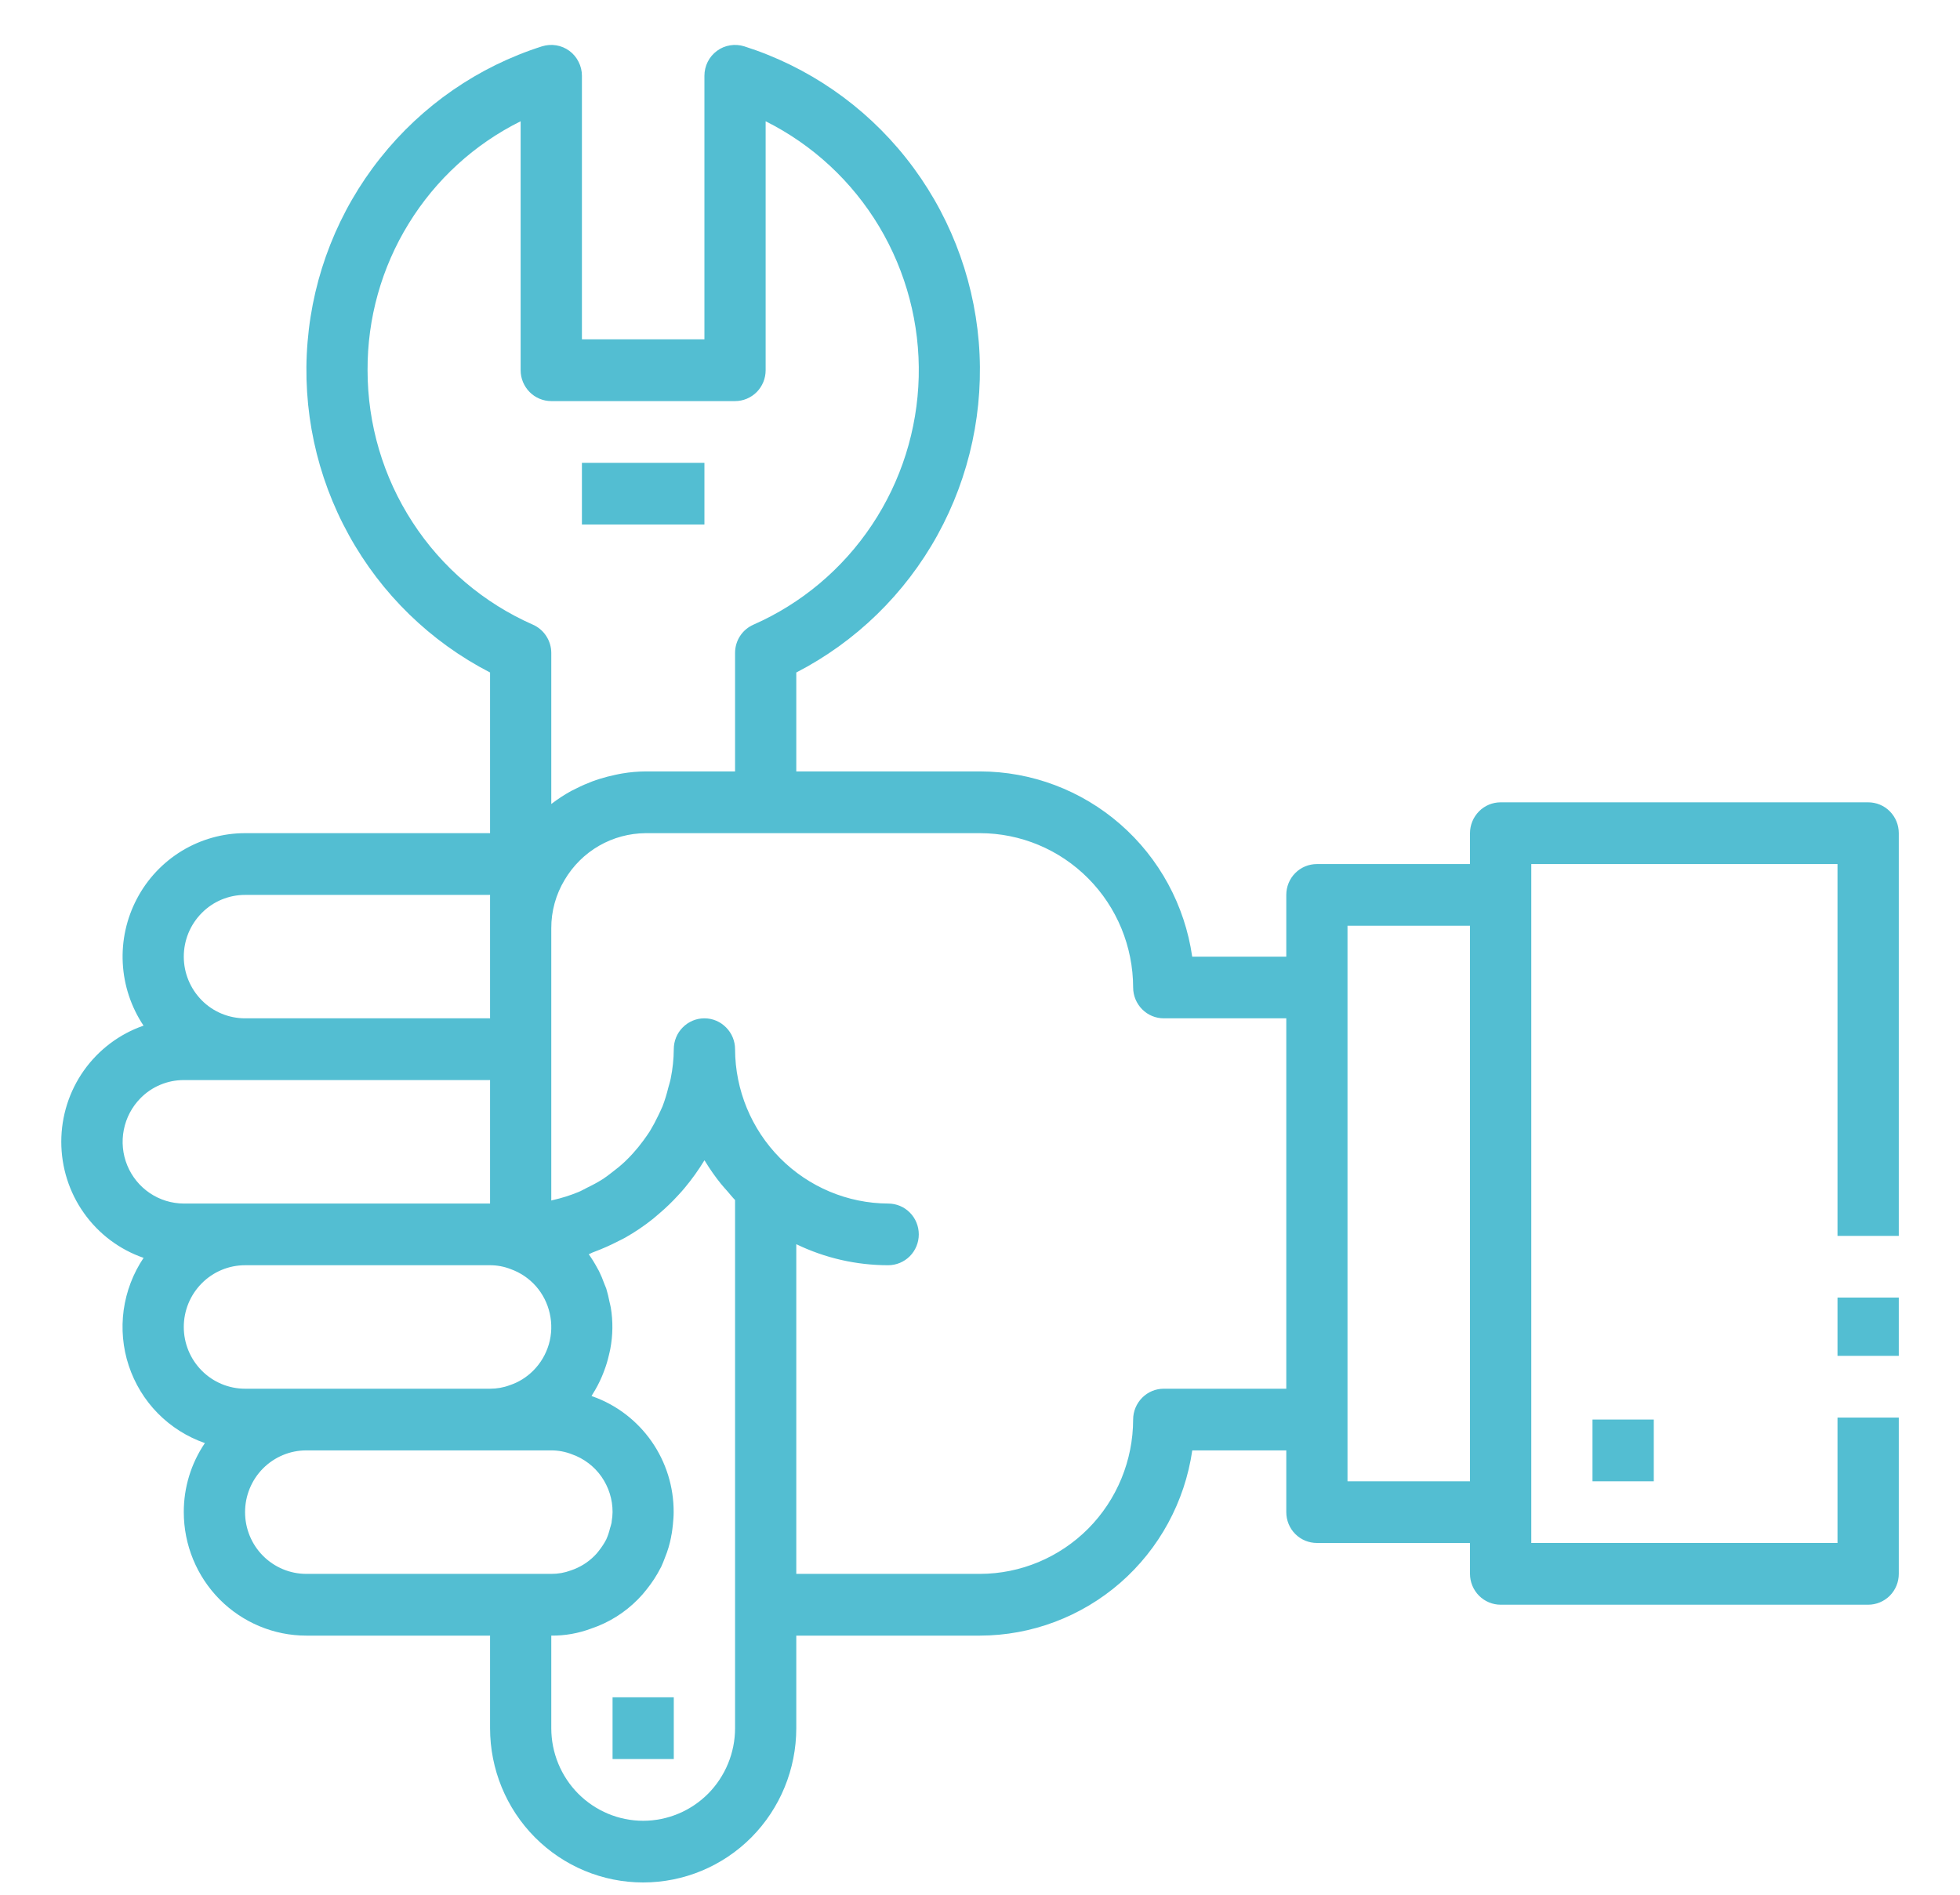 <svg width="30" height="29" viewBox="0 0 30 29" fill="none" xmlns="http://www.w3.org/2000/svg">
<path d="M2.198 19.252C2.037 19.491 1.933 19.765 1.893 20.051C1.854 20.337 1.88 20.629 1.971 20.903C2.062 21.177 2.214 21.427 2.416 21.632C2.618 21.837 2.865 21.993 3.136 22.087C2.925 22.398 2.812 22.767 2.813 23.144C2.813 23.645 3.011 24.126 3.362 24.48C3.714 24.834 4.191 25.034 4.688 25.034H7.501V26.451C7.501 27.077 7.747 27.678 8.187 28.121C8.627 28.564 9.223 28.812 9.844 28.812C10.466 28.812 11.062 28.564 11.502 28.121C11.941 27.678 12.188 27.077 12.188 26.451V25.034H15.001C15.789 25.032 16.551 24.745 17.148 24.225C17.744 23.705 18.135 22.986 18.249 22.199H19.688V23.144C19.688 23.269 19.737 23.39 19.825 23.478C19.913 23.567 20.032 23.616 20.157 23.616H22.5V24.089C22.5 24.214 22.55 24.334 22.638 24.423C22.726 24.511 22.845 24.561 22.969 24.561H28.594C28.719 24.561 28.838 24.511 28.926 24.423C29.014 24.334 29.063 24.214 29.063 24.089V21.697H28.125V23.616H23.438V13.225H28.125V18.916H29.063V12.752C29.063 12.627 29.014 12.507 28.926 12.418C28.838 12.329 28.719 12.28 28.594 12.28H22.969C22.845 12.28 22.726 12.329 22.638 12.418C22.55 12.507 22.5 12.627 22.5 12.752V13.225H20.157C20.032 13.225 19.913 13.274 19.825 13.363C19.737 13.451 19.688 13.572 19.688 13.697V14.642H18.248C18.135 13.855 17.744 13.136 17.148 12.616C16.551 12.095 15.789 11.808 15.001 11.807H12.188V10.293C13.099 9.823 13.851 9.092 14.349 8.19C14.846 7.289 15.066 6.259 14.981 5.231C14.895 4.204 14.508 3.225 13.869 2.42C13.23 1.614 12.367 1.019 11.391 0.709C11.321 0.687 11.246 0.682 11.174 0.694C11.101 0.706 11.032 0.735 10.973 0.779C10.914 0.823 10.865 0.88 10.832 0.947C10.799 1.013 10.782 1.086 10.782 1.16V5.194H8.907V1.16C8.907 1.086 8.89 1.013 8.856 0.947C8.823 0.88 8.775 0.823 8.716 0.779C8.656 0.735 8.587 0.706 8.515 0.694C8.442 0.682 8.368 0.687 8.297 0.709C7.321 1.019 6.459 1.614 5.82 2.42C5.18 3.225 4.793 4.204 4.708 5.231C4.622 6.259 4.842 7.289 5.34 8.19C5.837 9.092 6.589 9.823 7.501 10.293V12.752H3.751C3.41 12.752 3.077 12.846 2.785 13.022C2.494 13.199 2.255 13.452 2.096 13.755C1.936 14.058 1.861 14.399 1.879 14.741C1.897 15.083 2.007 15.414 2.197 15.698C1.83 15.825 1.511 16.065 1.285 16.383C1.059 16.702 0.938 17.084 0.938 17.475C0.938 17.867 1.059 18.249 1.285 18.567C1.511 18.886 1.83 19.125 2.197 19.252H2.198ZM2.813 20.31C2.813 20.059 2.912 19.819 3.088 19.642C3.263 19.465 3.502 19.365 3.751 19.365H7.501C7.609 19.365 7.717 19.385 7.818 19.425C7.966 19.478 8.099 19.568 8.204 19.687C8.308 19.806 8.381 19.95 8.415 20.105C8.45 20.26 8.445 20.422 8.401 20.574C8.356 20.727 8.275 20.865 8.163 20.977C8.061 21.08 7.937 21.157 7.8 21.202C7.704 21.238 7.603 21.255 7.501 21.255H3.751C3.502 21.255 3.263 21.155 3.088 20.978C2.912 20.801 2.813 20.561 2.813 20.31ZM3.751 23.144C3.751 22.894 3.849 22.653 4.025 22.476C4.201 22.299 4.439 22.199 4.688 22.199H8.438C8.547 22.199 8.654 22.219 8.755 22.259C8.937 22.323 9.095 22.443 9.206 22.601C9.317 22.76 9.377 22.95 9.376 23.144C9.375 23.191 9.371 23.237 9.363 23.282C9.363 23.292 9.361 23.302 9.359 23.313C9.354 23.338 9.345 23.365 9.337 23.391C9.323 23.45 9.304 23.508 9.279 23.563C9.247 23.624 9.209 23.682 9.166 23.736C9.146 23.763 9.124 23.788 9.1 23.812C8.999 23.914 8.874 23.991 8.738 24.036C8.642 24.072 8.54 24.09 8.438 24.089H4.688C4.439 24.089 4.201 23.989 4.025 23.812C3.849 23.635 3.751 23.395 3.751 23.144ZM11.251 26.451C11.251 26.826 11.102 27.187 10.839 27.453C10.575 27.718 10.217 27.868 9.844 27.868C9.471 27.868 9.114 27.718 8.85 27.453C8.586 27.187 8.438 26.826 8.438 26.451V25.034C8.648 25.036 8.856 24.999 9.052 24.925C9.32 24.835 9.564 24.682 9.763 24.48C9.812 24.431 9.857 24.379 9.899 24.325C9.981 24.223 10.053 24.112 10.113 23.994L10.117 23.987L10.12 23.982C10.142 23.934 10.162 23.883 10.178 23.84C10.22 23.738 10.251 23.633 10.272 23.525C10.272 23.514 10.276 23.501 10.278 23.49L10.283 23.463C10.288 23.428 10.294 23.389 10.299 23.339C10.305 23.277 10.311 23.208 10.311 23.146C10.313 22.758 10.195 22.379 9.973 22.061C9.751 21.744 9.437 21.503 9.074 21.374C9.068 21.371 9.061 21.369 9.054 21.367L9.057 21.362C9.061 21.355 9.064 21.348 9.069 21.341C9.124 21.255 9.172 21.164 9.212 21.07C9.226 21.039 9.237 21.007 9.249 20.976C9.278 20.901 9.301 20.823 9.319 20.745C9.326 20.713 9.335 20.681 9.341 20.648C9.381 20.438 9.384 20.223 9.349 20.013C9.345 19.984 9.335 19.957 9.33 19.929C9.317 19.86 9.3 19.791 9.28 19.724C9.272 19.699 9.26 19.677 9.251 19.652C9.227 19.584 9.199 19.517 9.167 19.452C9.159 19.436 9.148 19.421 9.14 19.404C9.102 19.333 9.06 19.265 9.013 19.199V19.196C9.039 19.187 9.06 19.172 9.088 19.163C9.22 19.114 9.35 19.056 9.475 18.991C9.506 18.975 9.539 18.961 9.569 18.943C9.718 18.859 9.861 18.762 9.995 18.655C10.027 18.63 10.056 18.601 10.089 18.575C10.193 18.487 10.291 18.392 10.383 18.291C10.415 18.256 10.447 18.222 10.477 18.185C10.589 18.051 10.691 17.909 10.782 17.759C10.785 17.764 10.788 17.768 10.792 17.773C10.865 17.893 10.946 18.009 11.034 18.118C11.066 18.158 11.101 18.195 11.134 18.233C11.168 18.271 11.209 18.325 11.251 18.367V26.451ZM20.625 14.169H22.5V22.672H20.625V14.169ZM17.344 15.114C17.344 15.239 17.394 15.359 17.482 15.448C17.57 15.537 17.689 15.586 17.813 15.586H19.688V21.255H17.813C17.689 21.255 17.57 21.304 17.482 21.393C17.394 21.482 17.344 21.602 17.344 21.727C17.343 22.353 17.096 22.953 16.657 23.396C16.217 23.838 15.622 24.088 15.001 24.089H12.188V19.043C12.627 19.255 13.107 19.365 13.594 19.365C13.719 19.365 13.838 19.315 13.926 19.227C14.014 19.138 14.063 19.018 14.063 18.893C14.063 18.768 14.014 18.647 13.926 18.559C13.838 18.47 13.719 18.421 13.594 18.421C12.973 18.418 12.379 18.168 11.94 17.726C11.501 17.283 11.253 16.684 11.251 16.059C11.251 15.933 11.201 15.813 11.113 15.725C11.025 15.636 10.906 15.586 10.782 15.586C10.657 15.586 10.538 15.636 10.45 15.725C10.362 15.813 10.313 15.933 10.313 16.059C10.312 16.209 10.296 16.36 10.266 16.507C10.257 16.555 10.241 16.602 10.229 16.647C10.206 16.743 10.177 16.838 10.142 16.93C10.121 16.982 10.095 17.031 10.072 17.081C10.034 17.161 9.992 17.239 9.946 17.315C9.916 17.362 9.882 17.409 9.848 17.456C9.797 17.526 9.743 17.592 9.685 17.656C9.646 17.698 9.607 17.74 9.565 17.779C9.501 17.839 9.434 17.894 9.364 17.946C9.32 17.98 9.277 18.014 9.231 18.044C9.15 18.095 9.067 18.14 8.981 18.181C8.938 18.202 8.897 18.228 8.852 18.245C8.726 18.297 8.595 18.338 8.462 18.368C8.453 18.368 8.446 18.373 8.438 18.375V14.207C8.437 13.946 8.508 13.69 8.643 13.466C8.771 13.25 8.952 13.07 9.169 12.945C9.386 12.82 9.632 12.754 9.882 12.752H15.001C15.622 12.753 16.218 13.002 16.657 13.445C17.096 13.887 17.343 14.488 17.344 15.114ZM5.626 5.667C5.622 4.874 5.84 4.096 6.255 3.423C6.669 2.749 7.263 2.206 7.969 1.856V5.667C7.969 5.792 8.019 5.912 8.107 6.001C8.194 6.089 8.314 6.139 8.438 6.139H11.251C11.375 6.139 11.494 6.089 11.582 6.001C11.67 5.912 11.719 5.792 11.719 5.667V1.856C12.439 2.216 13.042 2.775 13.457 3.468C13.871 4.161 14.082 4.959 14.062 5.769C14.042 6.578 13.793 7.365 13.345 8.036C12.897 8.708 12.268 9.237 11.532 9.561C11.448 9.598 11.377 9.658 11.327 9.735C11.277 9.812 11.251 9.902 11.251 9.994V11.807H9.882C9.763 11.808 9.644 11.818 9.526 11.838C9.49 11.843 9.455 11.852 9.419 11.859C9.337 11.876 9.256 11.897 9.176 11.922C9.139 11.934 9.102 11.946 9.065 11.96C8.983 11.991 8.903 12.026 8.824 12.066C8.797 12.08 8.769 12.092 8.743 12.106C8.638 12.164 8.538 12.229 8.443 12.302L8.438 12.305V9.994C8.438 9.902 8.411 9.812 8.361 9.735C8.311 9.658 8.24 9.598 8.157 9.561C7.405 9.23 6.764 8.686 6.315 7.994C5.865 7.303 5.626 6.494 5.626 5.667ZM3.751 13.697H7.501V15.586H3.751C3.502 15.586 3.263 15.487 3.088 15.31C2.912 15.132 2.813 14.892 2.813 14.642C2.813 14.391 2.912 14.151 3.088 13.974C3.263 13.796 3.502 13.697 3.751 13.697ZM2.151 16.808C2.237 16.72 2.341 16.65 2.454 16.603C2.568 16.555 2.69 16.531 2.813 16.531H7.501V18.421H2.813C2.628 18.42 2.447 18.365 2.293 18.261C2.139 18.157 2.019 18.01 1.948 17.837C1.877 17.665 1.859 17.475 1.895 17.292C1.931 17.109 2.02 16.94 2.151 16.808Z" fill="#53BED2"/>
<path d="M10.313 25.978H9.376V26.923H10.313V25.978Z" fill="#53BED2"/>
<path d="M29.063 19.86H28.125V20.752H29.063V19.86Z" fill="#53BED2"/>
<path d="M25.313 21.727H24.375V22.672H25.313V21.727Z" fill="#53BED2"/>
<path d="M10.782 7.084H8.907V8.028H10.782V7.084Z" fill="#53BED2"/>
</svg>
